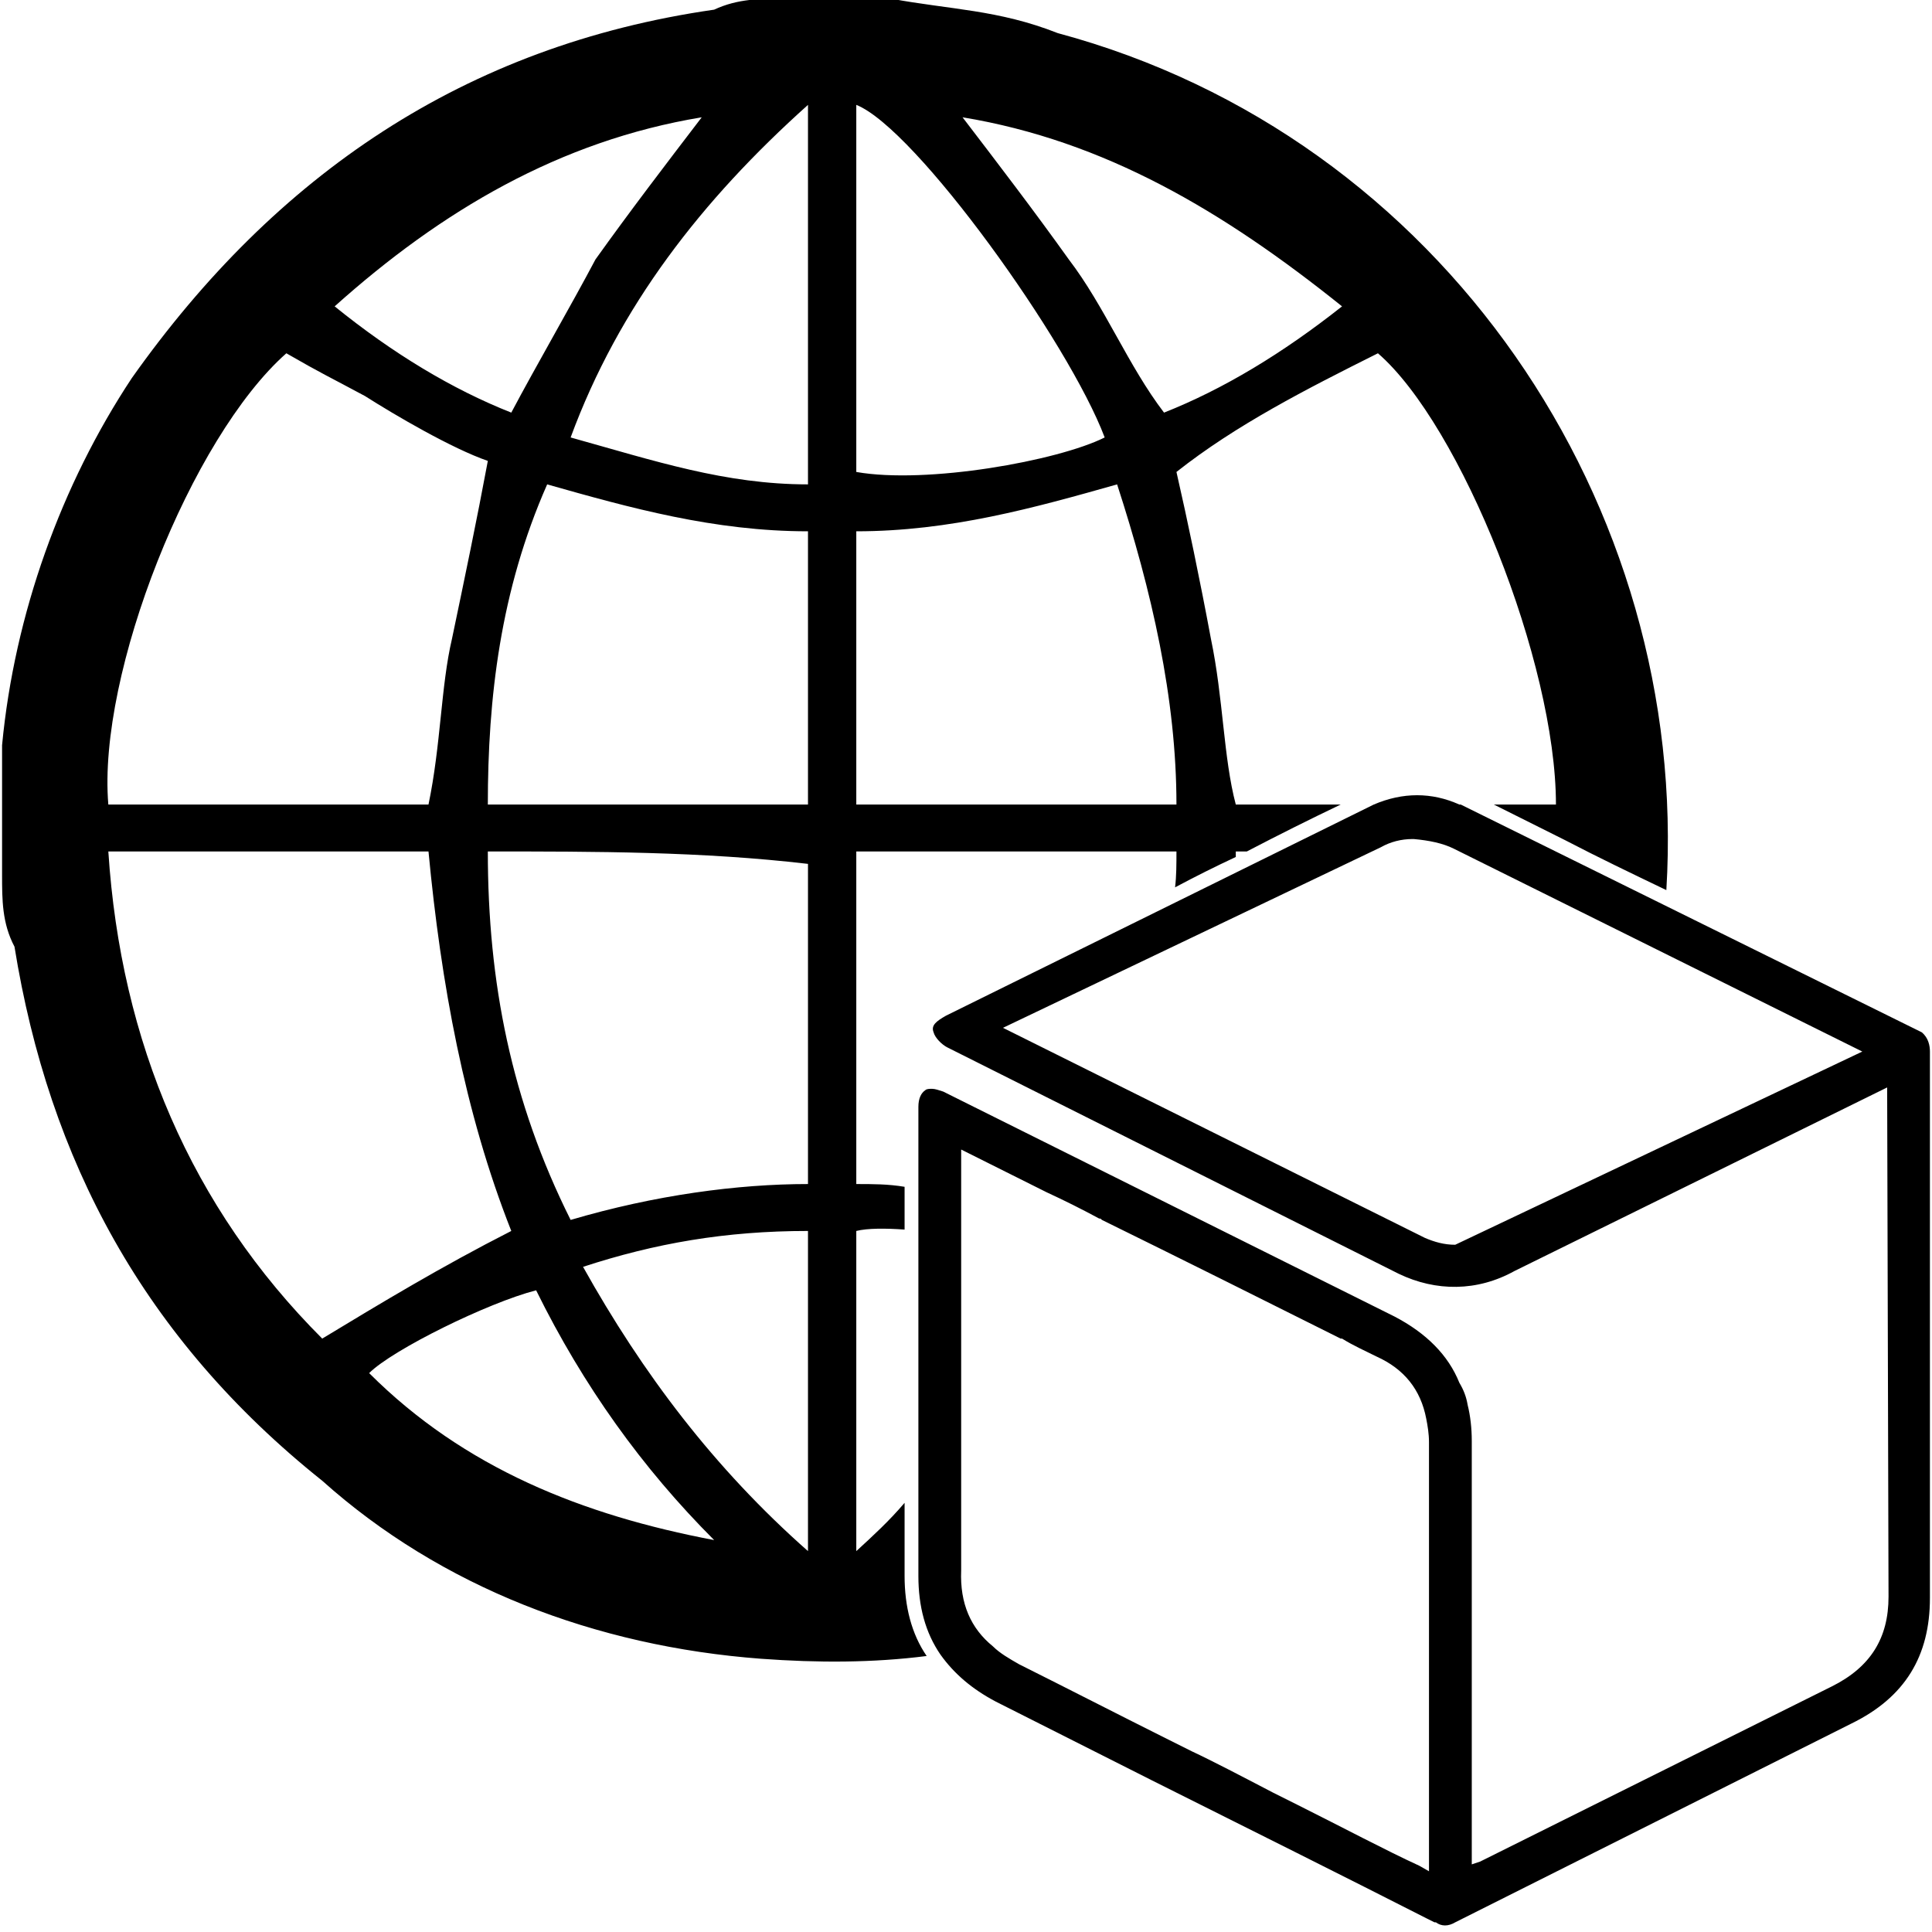 <?xml version="1.0" encoding="utf-8"?>

<!--
 * Copyright (c) 2015, WSO2 Inc. (http://www.wso2.org) All Rights Reserved.
 *
 * WSO2 Inc. licenses this file to you under the Apache License,
 * Version 2.0 (the "License"); you may not use this file except
 * in compliance with the License.
 * You may obtain a copy of the License at
 *
 * http://www.apache.org/licenses/LICENSE-2.0
 *
 * Unless required by applicable law or agreed to in writing,
 * software distributed under the License is distributed on an
 * "AS IS" BASIS, WITHOUT WARRANTIES OR CONDITIONS OF ANY
 * KIND, either express or implied. See the License for the
 * specific language governing permissions and limitations
 * under the License.
-->

<svg version="1.1" id="web-app" xmlns="http://www.w3.org/2000/svg" xmlns:xlink="http://www.w3.org/1999/xlink" x="0px" y="0px"
	 viewBox="0 0 14 14" style="enable-background:new 0 0 14 14;" xml:space="preserve">
<path d="M13.685,11.57c0,0.3-0.13,0.51-0.41,0.65l-2.55,1.27l-0.06,0.02v-0.09
	c0-0.99,0-1.99,0-2.98c0-0.09-0.01-0.18-0.03-0.26c-0.01-0.06-0.03-0.11-0.06-0.16
	c-0.08-0.2-0.24-0.36-0.47-0.48l-3.27-1.63c-0.03-0.01-0.06-0.02-0.08-0.02
	c-0.02,0-0.04,0-0.05,0.01c-0.03,0.02-0.05,0.06-0.05,0.12v3.4
	c0,0.22,0.05,0.41,0.16,0.57c0.1,0.14,0.23,0.25,0.4,0.34l1.13,0.57
	c0.7,0.35,1.44,0.72,1.99,1c0.02,0.01,0.04,0.02,0.06,0.03h0.01
	c0.04,0.03,0.09,0.03,0.14,0l2.87-1.44c0.39-0.19,0.57-0.49,0.57-0.91V7.62
	c0-0.04-0.01-0.1-0.06-0.14l-3.34-1.65h-0.01c-0.2-0.09-0.41-0.09-0.62,0L6.855,7.36
	c-0.07,0.04-0.11,0.07-0.09,0.12c0.01,0.04,0.06,0.09,0.1,0.11l3.27,1.64
	c0.27,0.13,0.57,0.13,0.84-0.02L13.675,7.88L13.685,11.57z M13.495,7.62l-2.95,1.4
	c-0.08,0-0.15-0.02-0.22-0.05L7.268,7.448l2.737-1.308c0.07-0.04,0.15-0.06,0.23-0.06H10.245
	c0.11,0.01,0.21,0.03,0.29,0.07L13.495,7.62z M10.355,13.48V13.56l-0.07-0.04
	c-0.24-0.11-0.56-0.28-0.88-0.44l-0.18-0.09c-0.23-0.12-0.44-0.23-0.59-0.3l-0.18-0.09
	C8.095,12.42,7.745,12.24,7.385,12.06c-0.07-0.04-0.14-0.08-0.19-0.13
	c-0.16-0.13-0.24-0.31-0.23-0.55c0-0.08,0-0.16,0-0.24c0-0.02,0-0.05,0-0.07
	c0-0.21,0-0.42,0-0.63c0-0.4,0-0.8,0-1.19V8.95V8.63V8.33l0.62,0.31c0.13,0.06,0.25,0.12,0.38,0.19
	c0.01,0,0.01,0,0.02,0.01C8.555,9.12,9.135,9.41,9.715,9.7h0.01
	c0.08,0.05,0.17,0.09,0.25,0.13c0.2,0.09,0.32,0.24,0.36,0.45
	c0.01,0.05,0.02,0.11,0.02,0.17C10.355,11.46,10.355,12.47,10.355,13.48z M6.555,10.89
	c-0.11,0.13-0.23,0.24-0.35,0.35c0-0.77,0-1.54,0-2.32c0.08-0.02,0.21-0.02,0.35-0.01
	v-0.31c-0.12-0.02-0.23-0.02-0.35-0.02c0-0.86,0-1.63,0-2.41c0.77,0,1.54,0,2.32,0
	c0,0.09,0,0.18-0.01,0.26c0.15-0.08,0.29-0.15,0.44-0.22c0-0.01,0-0.03,0-0.04
	c0.03,0,0.05,0,0.08,0c0.23-0.12,0.45-0.23,0.68-0.34c-0.26,0-0.51,0-0.76,0
	C8.865,5.49,8.865,5.06,8.775,4.63c-0.08-0.43-0.17-0.86-0.25-1.21
	c0.43-0.34,0.94-0.6,1.46-0.86c0.6,0.52,1.29,2.24,1.29,3.27c-0.15,0-0.3,0-0.45,0
	l0.52,0.26c0.23,0.12,0.48,0.24,0.73,0.36c0.17-2.79-1.62-5.46-4.41-6.21
	c-0.43-0.17-0.78-0.17-1.21-0.25H6.375c-0.26,0-0.43,0-0.69,0c-0.17,0-0.34,0-0.51,0.08
	c-1.81,0.26-3.18,1.2-4.22,2.67C0.445,3.51,0.105,4.45,0.015,5.4c0,0.09,0,0.17,0,0.26
	c0,0.25,0,0.43,0,0.68c0,0.18,0,0.35,0.09,0.52c0.25,1.55,0.94,2.84,2.23,3.87
	C3.195,11.5,4.315,11.93,5.515,12.02c0.41,0.03,0.81,0.03,1.2-0.02
	c-0.11-0.16-0.16-0.36-0.16-0.58C6.555,11.25,6.555,11.07,6.555,10.89z M9.725,2.22
	C9.295,2.56,8.865,2.82,8.435,2.99C8.175,2.65,8.005,2.22,7.745,1.88
	c-0.25-0.35-0.51-0.69-0.77-1.03C8.005,1.02,8.865,1.53,9.725,2.22z M6.205,0.76
	C6.635,0.93,7.745,2.48,8.005,3.17c-0.34,0.17-1.29,0.34-1.8,0.25
	C6.205,2.56,6.205,1.62,6.205,0.76z M6.205,3.85c0.68,0,1.29-0.17,1.89-0.34
	c0.25,0.77,0.43,1.55,0.43,2.32c-0.78,0-1.55,0-2.32,0C6.205,5.14,6.205,4.54,6.205,3.85z
	 M5.085,0.85C4.825,1.19,4.565,1.53,4.315,1.88C4.135,2.22,3.885,2.65,3.705,2.99
	C3.275,2.82,2.845,2.56,2.425,2.22C3.195,1.53,4.055,1.02,5.085,0.85z M2.075,2.56
	c0.26,0.15,0.31,0.17,0.57,0.31c0.22,0.14,0.63,0.38,0.89,0.47
	C3.455,3.77,3.365,4.2,3.275,4.63C3.195,4.97,3.195,5.4,3.105,5.83c-0.77,0-1.54,0-2.32,0
	C0.705,4.88,1.385,3.17,2.075,2.56z M0.785,6.17c0.78,0,1.55,0,2.32,0
	C3.195,7.12,3.365,8.06,3.705,8.92c-0.51,0.26-0.94,0.52-1.37,0.78
	C1.385,8.75,0.875,7.55,0.785,6.17z M2.675,9.95C2.845,9.78,3.535,9.44,3.885,9.35
	c0.34,0.69,0.77,1.29,1.29,1.81C4.225,10.98,3.365,10.64,2.675,9.95z M5.855,11.24
	c-0.68-0.6-1.2-1.29-1.63-2.06c0.52-0.17,1.03-0.26,1.63-0.26
	C5.855,9.7,5.855,10.47,5.855,11.24z M5.855,8.58c-0.51,0-1.11,0.08-1.72,0.26
	C3.705,7.98,3.535,7.12,3.535,6.17c0.78,0,1.55,0,2.32,0.09C5.855,7.03,5.855,7.81,5.855,8.58z
	 M5.855,5.83c-0.77,0-1.54,0-2.32,0c0-0.77,0.09-1.55,0.43-2.32
	C4.565,3.68,5.175,3.85,5.855,3.85C5.855,4.54,5.855,5.14,5.855,5.83z M5.855,3.51
	c-0.6,0-1.11-0.17-1.72-0.34c0.35-0.95,0.95-1.72,1.72-2.41
	C5.855,1.7,5.855,2.56,5.855,3.51z"/>
</svg>
